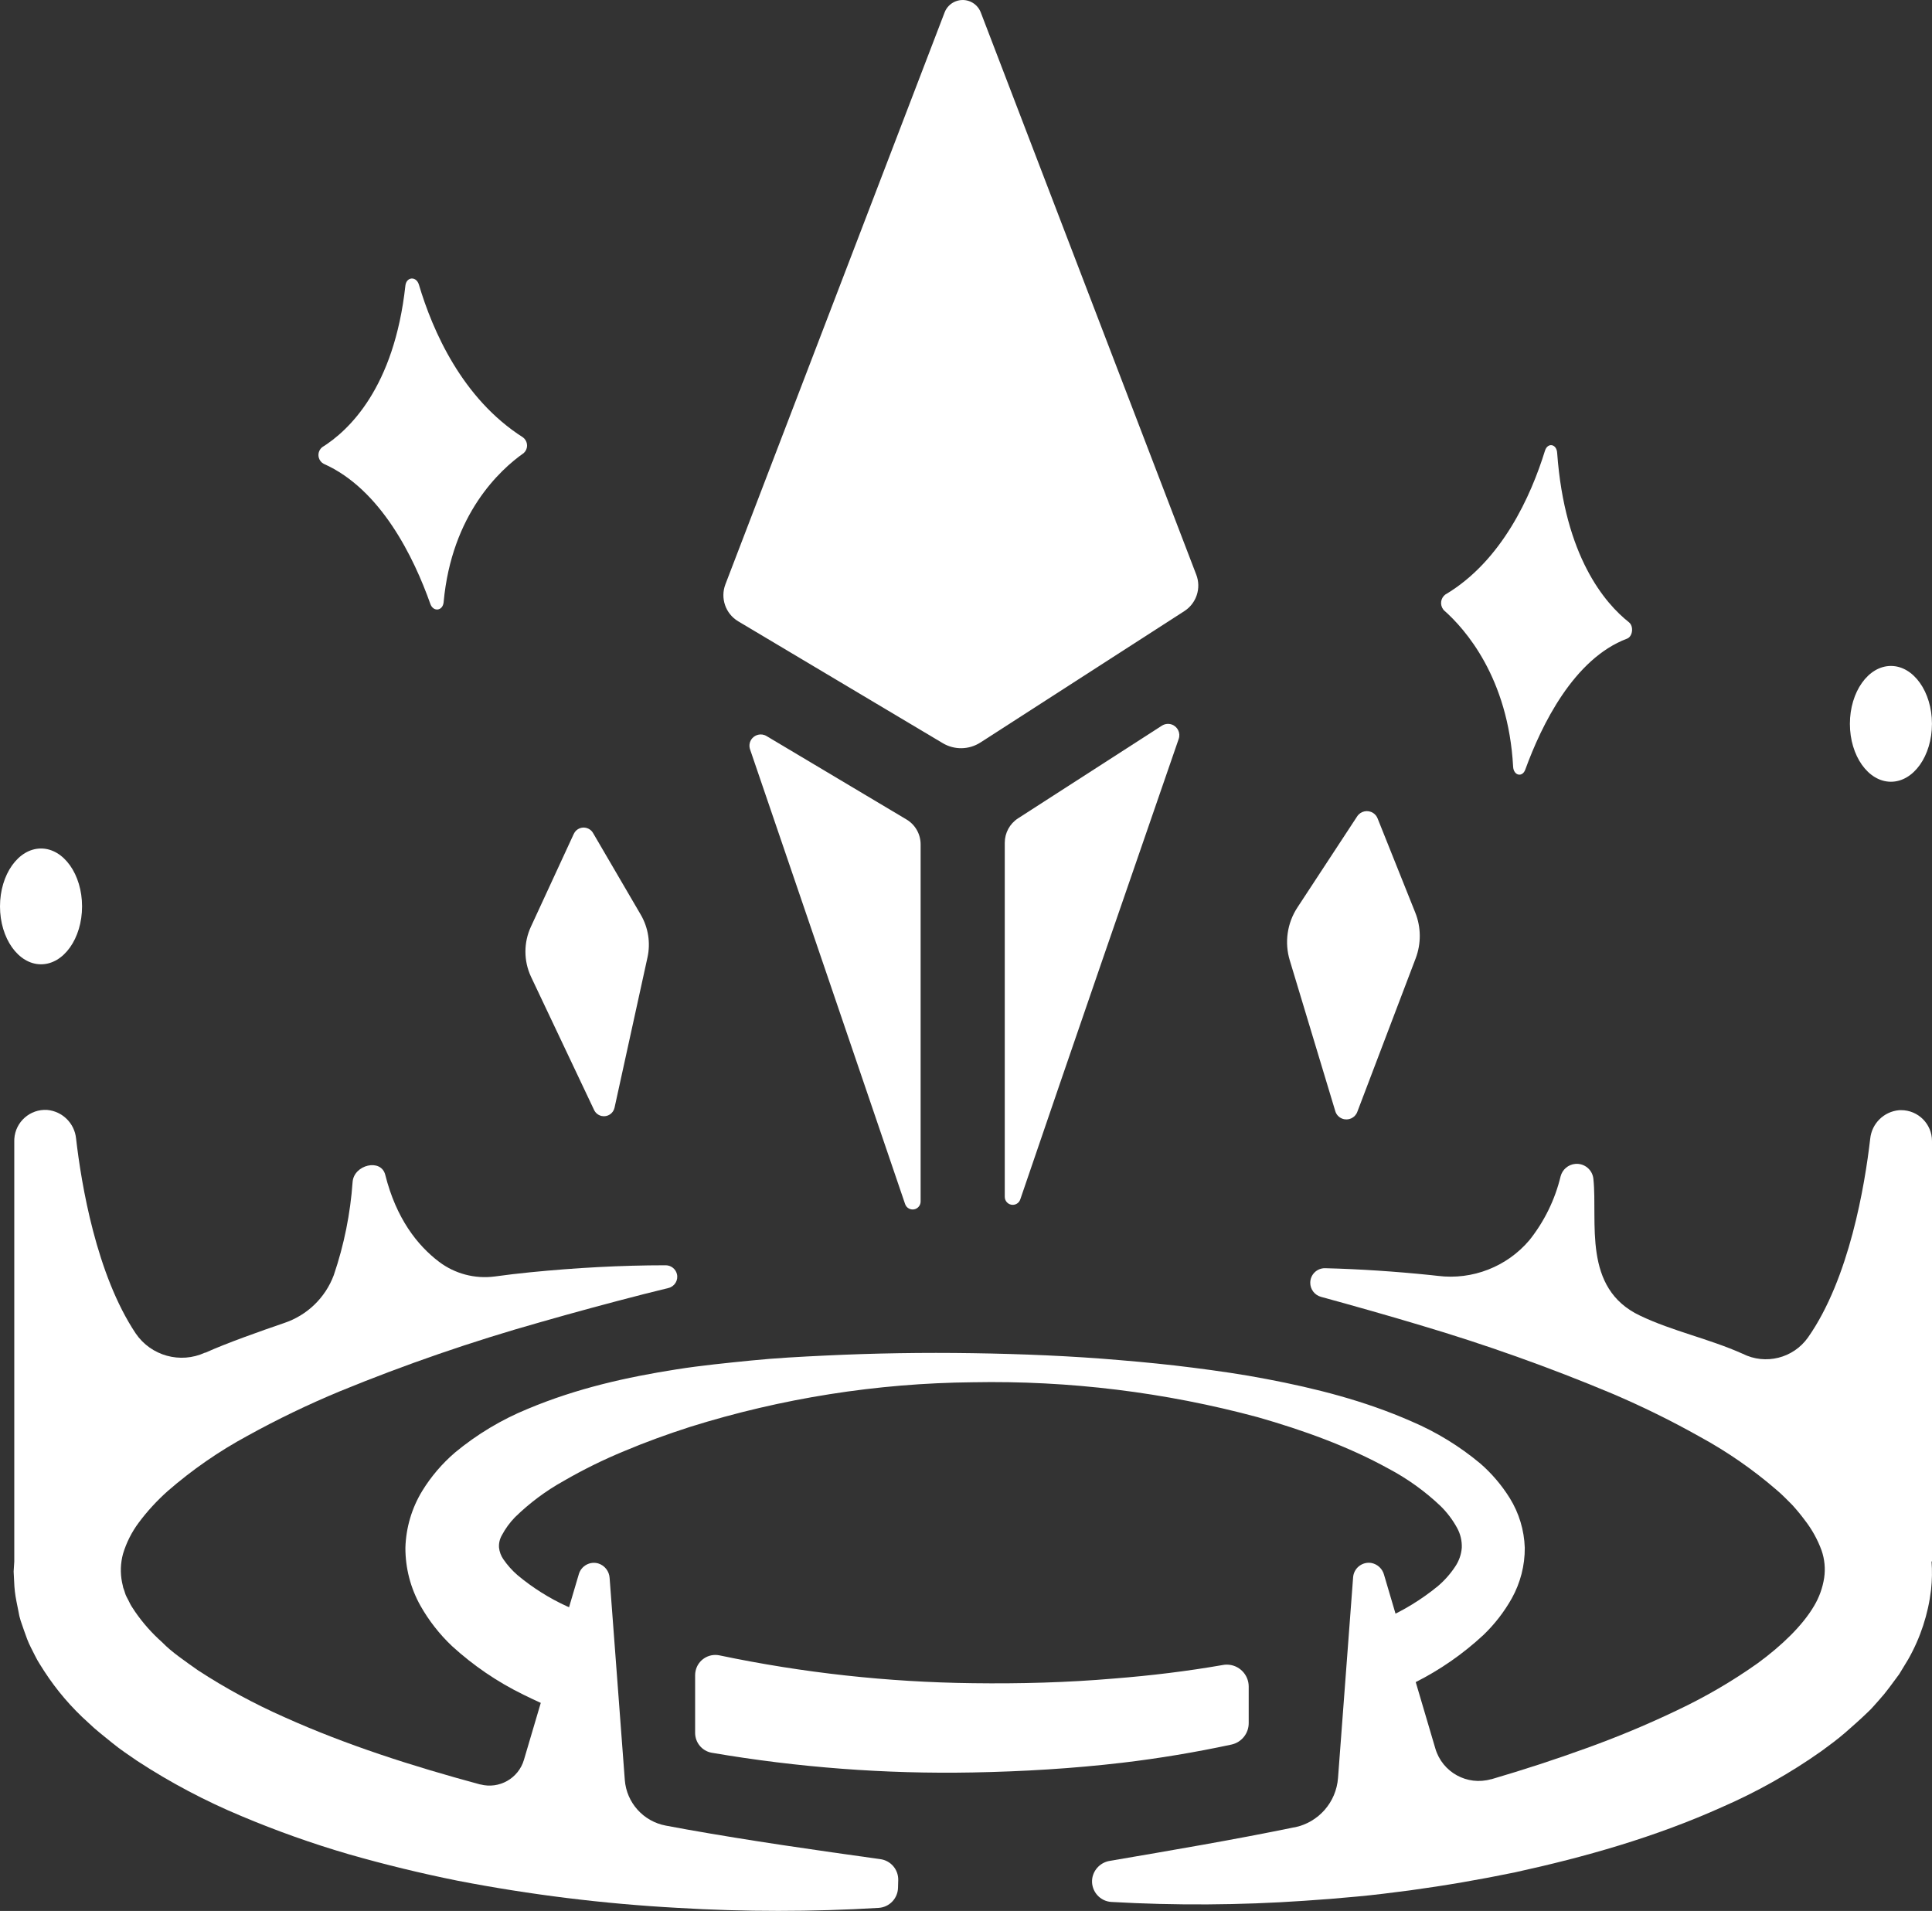 <?xml version="1.0" encoding="UTF-8"?>
<svg id="Capa_2" data-name="Capa 2" xmlns="http://www.w3.org/2000/svg" viewBox="0 0 455.79 450.85">
  <rect x="0" y="0" width="455.79" height="450.85" fill="#333333" stroke="none"/>
  <g id="Capa_1-2" data-name="Capa 1">
    <path d="M217.19,283.42v-84.2c0-2.42-1.27-4.66-3.35-5.89l-33-19.67c-1.26-.76-2.89-.35-3.65.9-.41.67-.49,1.49-.24,2.24,9.95,29.08,25.43,74.54,36.57,107.25.32.99,1.37,1.53,2.36,1.22.8-.26,1.33-1.01,1.31-1.85Z" fill="#fff"/>
    <path d="M274.11,171.21l-33.93,21.86c-1.96,1.26-3.14,3.44-3.14,5.77v83.5c-.02,1.04.81,1.9,1.84,1.92.83.02,1.57-.51,1.83-1.31,11.44-33.57,27.46-80,37.37-108.63.48-1.4-.27-2.91-1.66-3.39-.77-.26-1.62-.16-2.31.28Z" fill="#fff"/>
    <path d="M231.3,175.18l48.11-31c2.85-1.84,4.03-5.42,2.81-8.59L231.38,2.93c-.91-2.36-3.55-3.53-5.91-2.62-1.21.46-2.16,1.42-2.62,2.62l-51.71,134.92c-1.25,3.25.01,6.93,3,8.73l48.26,28.75c2.75,1.65,6.2,1.59,8.9-.15Z" fill="#fff"/>
    <path d="M207.66,438.63c-15.35-2.14-30.57-4.31-45.65-7l-4.94-.91c-5.3-.99-9.27-5.42-9.67-10.79l-3.58-47.62c-.09-1.6-1.16-2.98-2.7-3.45-1.95-.55-3.98.57-4.56,2.52l-12.95,43.81c-1.29,4.4-5.85,6.98-10.29,5.81h-.08c-15.92-4.3-31.59-9.31-46.11-15.85-7.09-3.13-13.92-6.83-20.41-11.06-1.52-1.06-3-2.12-4.47-3.21s-2.84-2.22-4-3.42c-2.4-2.13-4.54-4.54-6.36-7.18-.36-.6-.84-1.2-1.14-1.8s-.58-1.18-.9-1.76-.4-1.16-.63-1.73c-.12-.27-.21-.56-.24-.85l-.19-.83c-.44-2.22-.36-4.51.23-6.7.8-2.66,2.06-5.16,3.72-7.38,2.02-2.71,4.32-5.21,6.85-7.46,5.76-5.01,12.06-9.37,18.77-13,7.07-3.91,14.36-7.42,21.82-10.52,15.41-6.32,31.18-11.76,47.21-16.28,8.1-2.32,16.27-4.54,24.52-6.65l5.8-1.44c1.46-.36,2.35-1.84,1.99-3.29-.3-1.21-1.39-2.06-2.64-2.07-10.63,0-21.29.6-31.93,1.65-2.81.28-5.63.61-8.45,1-4.65.6-9.36-.64-13.1-3.47-5.14-3.9-10.11-10.24-12.69-20.52-1-3.94-7.37-2.38-7.7,1.66-.53,7.49-2.02,14.89-4.44,22-1.99,5.34-6.29,9.49-11.7,11.3-5.84,2-13.76,4.81-18.58,7h-.12c-5.81,2.67-12.71.76-16.32-4.52-9.3-13.92-12.84-35.21-14.08-46-.36-3.6-3.22-6.43-6.82-6.75-4.02-.25-7.49,2.8-7.75,6.83,0,.15-.01.3-.01.45v99.26l-.15,2.36.12,2.36c.05,1.57.23,3.13.54,4.67l.46,2.29c.12.79.3,1.57.55,2.33.48,1.43,1,2.89,1.51,4.28s1.25,2.65,1.9,4,1.44,2.43,2.18,3.65c2.9,4.46,6.37,8.51,10.33,12.06,1.84,1.79,3.79,3.25,5.71,4.83s3.91,2.87,5.89,4.24c7.77,5.08,15.99,9.43,24.56,13,8.26,3.48,16.72,6.49,25.32,9,8.53,2.44,17.1,4.52,25.7,6.25,17.13,3.31,34.47,5.45,51.9,6.4,15.8.95,31.63.95,47.43,0,2.51-.17,4.47-2.22,4.54-4.73l.05-1.8c.07-2.5-1.77-4.65-4.25-4.97Z" fill="#fff"/>
    <path d="M455.79,269.21c0-4.03-3.27-7.3-7.31-7.29-.15,0-.3,0-.45.01-3.6.32-6.46,3.15-6.82,6.75-1.27,11-4.93,33-14.68,46.88-3.48,4.91-10.02,6.54-15.4,3.84h0c-8-3.58-16.53-5.32-24.22-9-13.69-6.47-9.95-22.13-11-32.22-.19-2.17-2.1-3.77-4.27-3.58-1.66.15-3.05,1.32-3.47,2.94-1.32,5.5-3.84,10.64-7.36,15.06-5.32,6.27-13.44,9.44-21.6,8.42l-1.73-.19c-8.29-.85-16.59-1.41-24.89-1.62-1.9-.02-3.46,1.5-3.48,3.4-.02,1.57,1.03,2.95,2.54,3.36,7.88,2.16,15.71,4.37,23.46,6.7,15.33,4.55,30.41,9.92,45.16,16.1,7.14,3.04,14.1,6.46,20.86,10.27,6.43,3.51,12.46,7.7,18,12.49,1.34,1.12,2.48,2.33,3.66,3.5,1.06,1.16,2.06,2.37,3,3.64,1.68,2.16,3.01,4.56,3.95,7.13.72,2.08.93,4.3.61,6.47-.36,2.33-1.16,4.57-2.37,6.6-2.71,4.63-7.6,9.35-13.26,13.5-6.01,4.27-12.39,7.99-19.06,11.14-6.96,3.33-14.09,6.31-21.35,8.92-7.34,2.67-14.84,5.11-22.44,7.34h-.1c-5.63,1.61-11.5-1.62-13.15-7.24l-12.11-41.01c-.38-1.39-1.5-2.45-2.91-2.75-2.01-.38-3.95.95-4.33,2.97-.02.13-.04.27-.05.4l-3.56,47.33c-.42,5.74-4.6,10.5-10.24,11.66h-.11c-14.33,2.95-28.82,5.4-43.44,7.9-2.12.32-3.8,1.95-4.18,4.06-.43,2.65,1.37,5.16,4.03,5.59.16.03.31.04.47.05,15.14.86,30.31.77,45.44-.27,4.16-.27,8.32-.6,12.47-1,4.16-.37,8.3-.92,12.45-1.45,8.3-1.13,16.58-2.55,24.84-4.26,16.48-3.61,32.91-8.23,48.89-15.41,8.24-3.59,16.09-8.01,23.43-13.2,1.88-1.38,3.76-2.75,5.58-4.33s3.63-3.19,5.4-4.9c.9-.81,1.71-1.84,2.56-2.76.87-.96,1.69-1.96,2.46-3l2.34-3.16,2.12-3.49c2.88-5.07,4.72-10.66,5.4-16.45.24-2.23.28-4.47.11-6.71l.11.11v-99.24Z" fill="#fff"/>
    <path d="M294.59,397.92c0-2.86-2.31-5.17-5.16-5.18-.3,0-.59.02-.89.08-8.48,1.48-17.08,2.52-25.71,3.2-11.07.95-22.21,1.25-33.34,1.1-20.08-.24-40.08-2.44-59.73-6.56-2.58-.55-5.11,1.09-5.66,3.66-.07.33-.11.67-.11,1.01v13.6c0,2.31,1.64,4.29,3.91,4.7,20.34,3.48,40.96,5.04,61.59,4.65,11.8-.22,23.59-.92,35.34-2.3,8.6-1.02,17.16-2.45,25.69-4.28,2.38-.52,4.08-2.63,4.07-5.07v-8.61Z" fill="#fff"/>
    <path d="M356.19,353.47c-1.9-3.05-4.24-5.81-6.95-8.17-4.9-4.09-10.36-7.44-16.23-9.94-11.2-4.93-22.7-7.81-34.21-10-5.75-1.11-11.53-1.93-17.3-2.67s-11.55-1.31-17.32-1.79c-11.55-1-23.12-1.46-34.69-1.64s-23.16,0-34.8.56c-5.81.28-11.65.58-17.49,1.17s-11.7,1.16-17.55,2.08c-11.73,1.84-23.49,4.44-35.15,9.33-6.21,2.54-12,6.02-17.17,10.31-3.01,2.59-5.61,5.62-7.69,9-2.49,4.06-3.86,8.7-4,13.46-.01,4.79,1.21,9.51,3.56,13.69,1.99,3.51,4.48,6.7,7.41,9.48,5.05,4.62,10.74,8.5,16.9,11.5,5.18,2.56,10.52,4.78,16,6.62v-24.93c-1.93-.8-3.83-1.63-5.67-2.51-4.22-1.92-8.16-4.4-11.72-7.37-1.29-1.11-2.43-2.39-3.39-3.8-.55-.8-.89-1.73-1-2.69-.08-1.01.15-2.03.65-2.91.83-1.57,1.88-3.02,3.12-4.29,3.42-3.34,7.27-6.22,11.45-8.54,4.61-2.67,9.39-5.03,14.32-7.06,5-2.11,10.22-4,15.52-5.71,21.6-6.76,44.07-10.31,66.7-10.53,22.69-.43,45.32,2.34,67.23,8.24,10.78,3.08,21.37,6.91,30.78,12.1,4.52,2.38,8.69,5.38,12.39,8.9,1.53,1.51,2.83,3.24,3.86,5.12.79,1.43,1.17,3.05,1.11,4.68-.12,1.59-.66,3.12-1.55,4.44-1.14,1.73-2.52,3.29-4.1,4.63-3.85,3.15-8.11,5.76-12.66,7.75-1.47.66-3,1.29-4.48,1.9v18.41c4.05-1.6,8.02-3.41,11.89-5.41,5.83-2.94,11.22-6.69,16-11.13,2.65-2.54,4.9-5.45,6.7-8.65,2.03-3.65,3.09-7.76,3.06-11.94-.14-4.14-1.35-8.17-3.53-11.69Z" fill="#fff"/>
    <ellipse cx="9.68" cy="213.85" rx="9.68" ry="13.66" fill="#fff"/>
    <ellipse cx="446.1" cy="170.78" rx="9.68" ry="13.66" fill="#fff"/>
    <path d="M139.89,196.5l11.3,19.35c1.75,3.02,2.31,6.59,1.57,10l-7.78,35.49c-.3,1.38-1.66,2.26-3.04,1.96-.78-.17-1.44-.69-1.78-1.41l-14.9-31.47c-1.74-3.74-1.74-8.06,0-11.8l10.1-21.87c.59-1.29,2.1-1.86,3.39-1.27.48.22.87.57,1.14,1.02Z" fill="#fff"/>
    <path d="M325,193.1l8.88,22.2c1.39,3.46,1.42,7.32.1,10.81l-13.78,36.24c-.54,1.41-2.12,2.12-3.54,1.58-.79-.3-1.4-.95-1.64-1.76l-10.74-35.59c-1.28-4.21-.62-8.78,1.79-12.46l14.1-21.5c.82-1.27,2.51-1.63,3.78-.81.48.31.85.76,1.05,1.29Z" fill="#fff"/>
    <path d="M98.83,67.17c3.23,10.86,10.2,26.87,24.52,36,1.07.78,1.32,2.28.54,3.35-.1.13-.21.26-.33.37-5.54,3.9-17,14.37-18.9,35.18-.19,2.09-2.45,2.37-3.14.4-3.83-10.82-11.63-27.05-25.17-33.05-1.14-.62-1.56-2.06-.94-3.2.15-.27.34-.5.58-.7,6.29-3.92,17-14,19.65-38.15.25-2.09,2.57-2.27,3.19-.2Z" fill="#fff"/>
    <path d="M364.48,106.35c-3.28,10.6-10.13,26-23.53,33.94-1.1.85-1.3,2.42-.45,3.52.05.06.1.12.15.18,5,4.4,15.17,15.89,16.32,36.9.11,2.11,2.18,2.59,2.87.68,3.83-10.53,11.44-26.15,24-30.89,1.35-.51,1.63-2.93.45-3.87-5.66-4.48-15.16-15.52-16.93-39.94-.12-2.16-2.25-2.54-2.88-.52Z" fill="#fff"/>
  </g>
</svg>